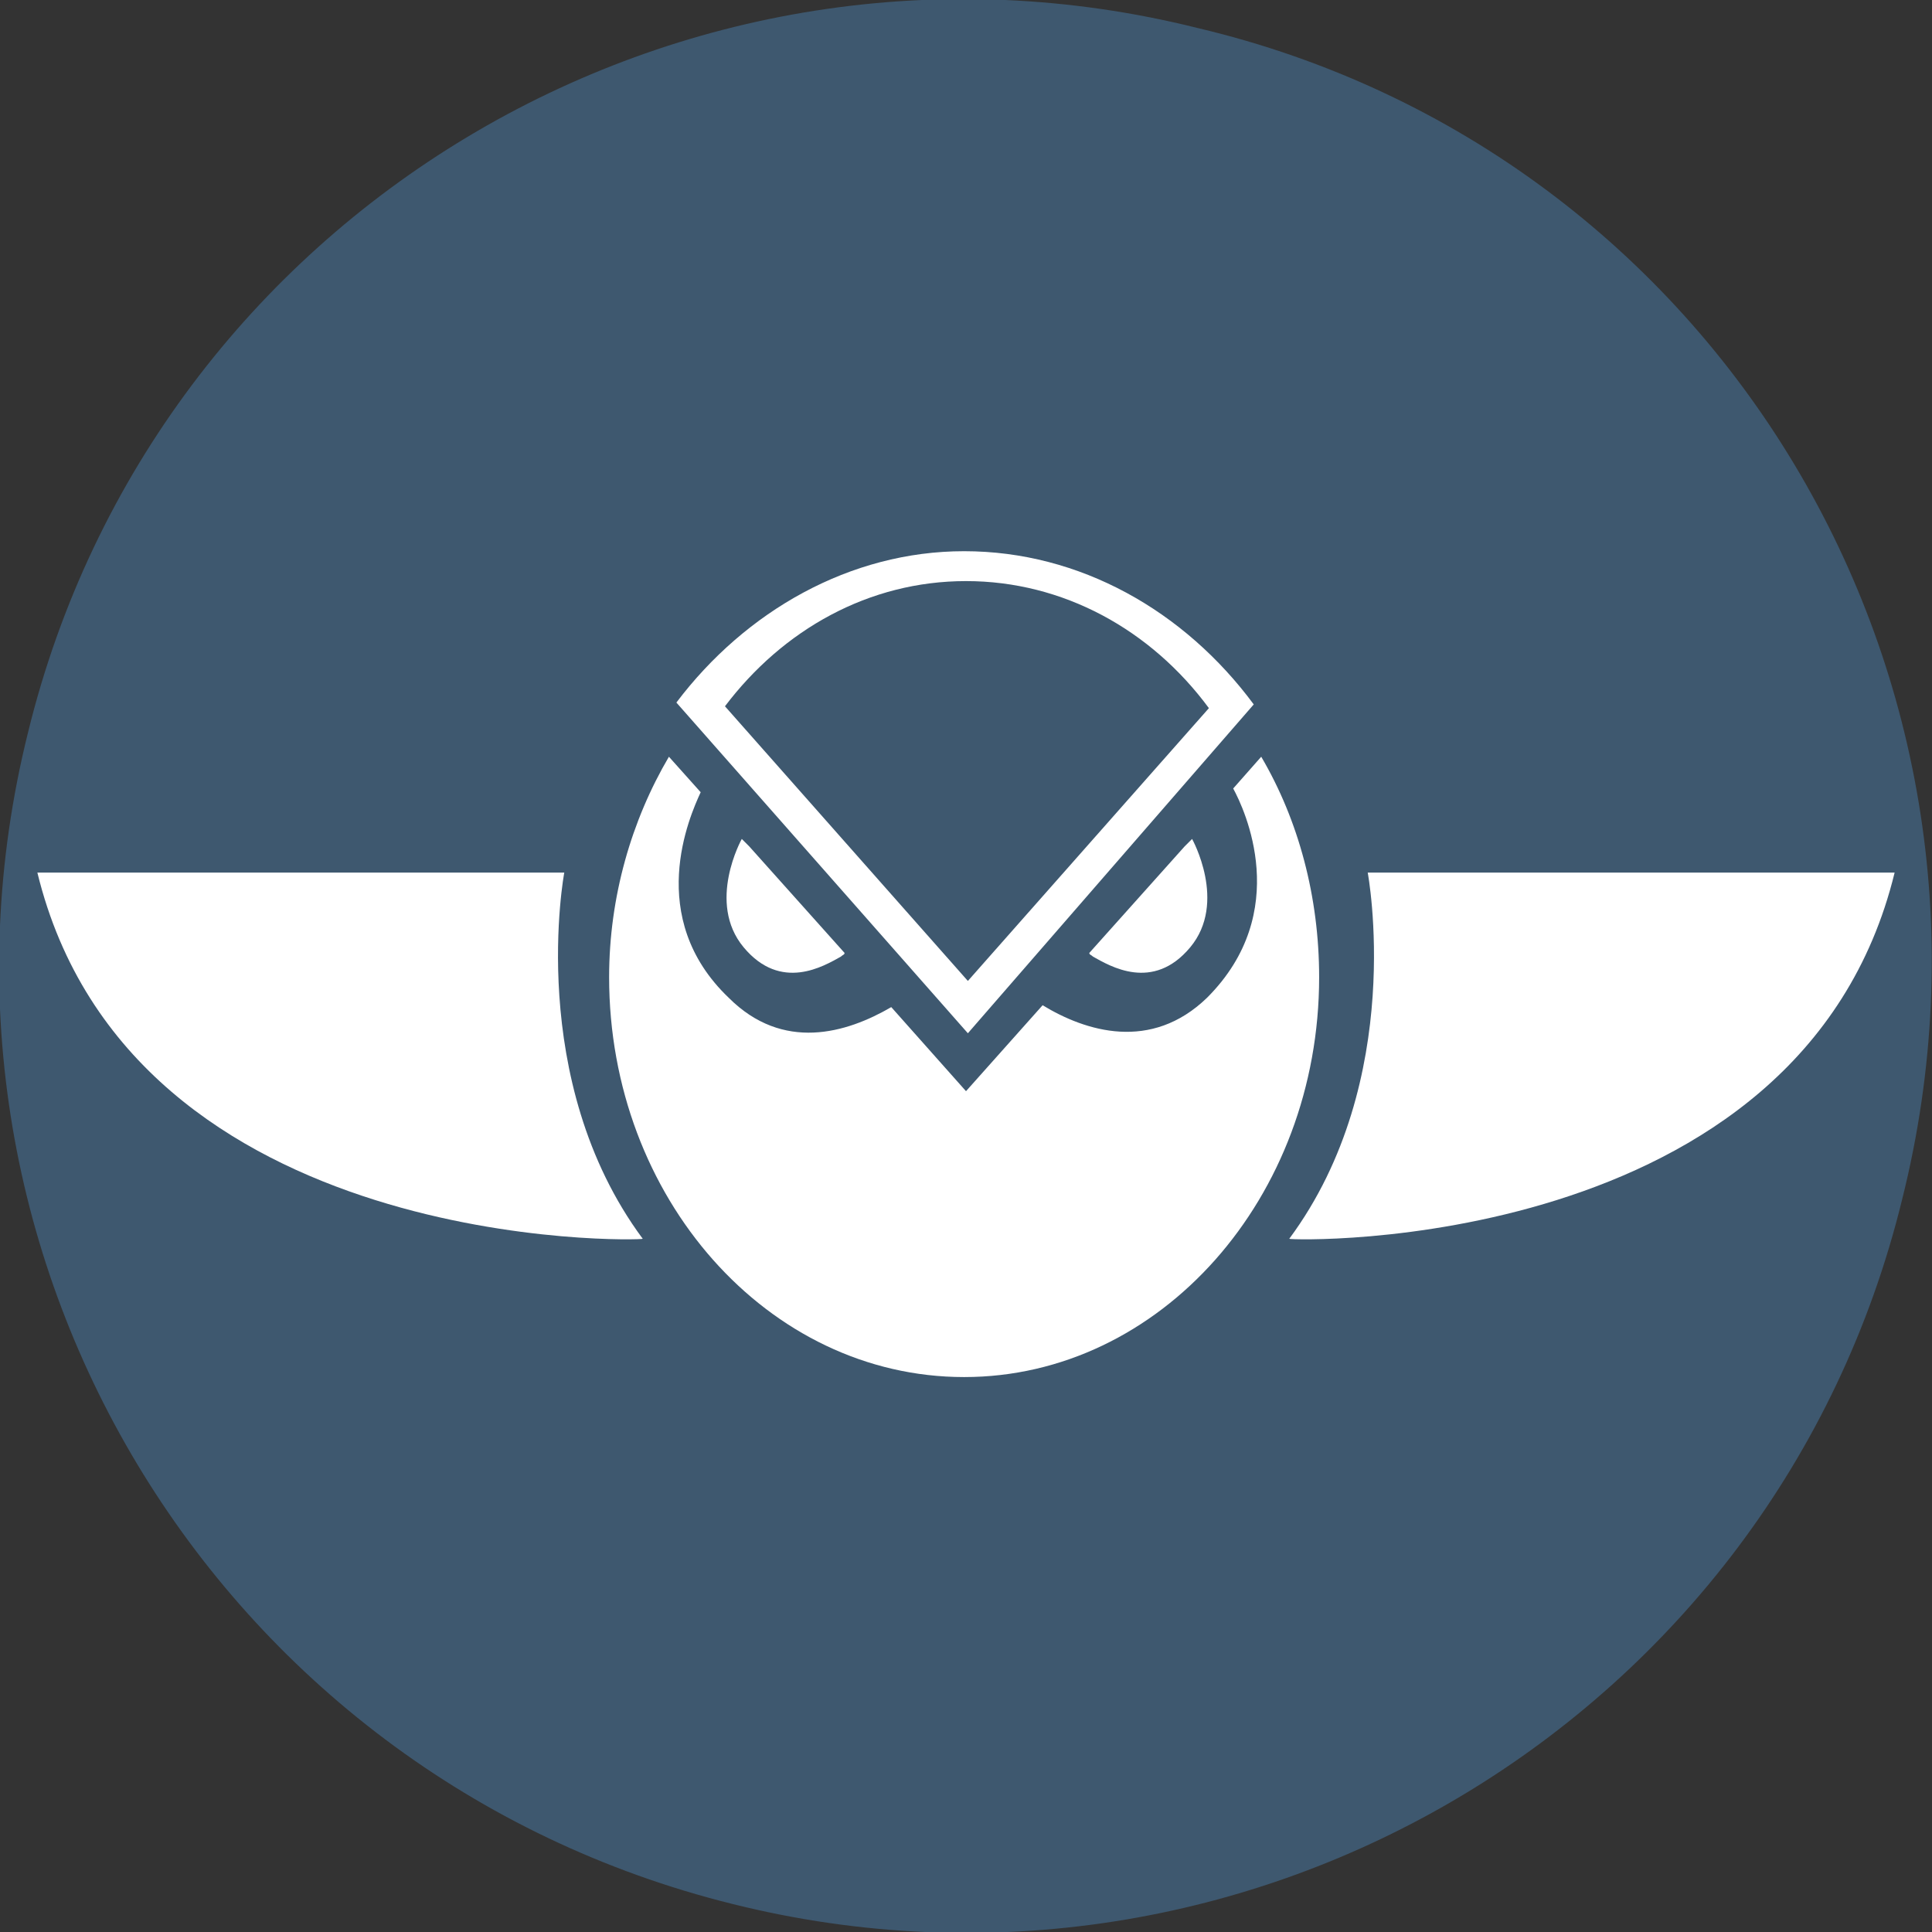 <svg id="Layer_1" xmlns="http://www.w3.org/2000/svg" viewBox="0 0 103.4 103.4"><rect x="0" y="0" width="103.4" height="103.4" fill="#333333" stroke="none"/><style>.st2{display:none}.st5{fill:none;stroke:#ededed;stroke-width:4}.st6{fill:#fff}</style><g id="Welcome_1_"><g id="AUGlogo-gray" transform="translate(-1)"><g id="Layer_1_1_"><g id="Page-1_3_"><path id="Shape_6_" d="M102.8 64.2c-6.8 27.8-35 44.6-62.6 37.7C12.4 95-4.4 66.9 2.5 39.2c6.8-27.8 35-44.6 62.6-37.7 27.9 6.6 44.7 34.8 37.7 62.7z" opacity=".75" fill="#426483"/><g id="Page-1" class="st2"><path id="Path-12" fill="#fff" d="M8.3 64.6l14-.1.1-39.2 30.1 30.3 30.6-30.4.1 39.3h14L92.9 74l-19.9.1-.1-25.1-20.3 20.8-20.4-20.5.1 24.8H12.8z"/></g><g id="Welcome_2_" transform="translate(24 19)" class="st2"><g id="augurSvg_1_"><path id="Line_9_" class="st5" d="M1.4 48.3s8.3-5.2 11.8-5.2 5.8 2.5 7.5 3.8c1.6 1.4 4.8 2.4 4.8 2.4"/><path id="Line_8_" class="st5" d="M.7 49.5c-.5-.3-.6-.9-.4-1.4L27.2.6c.8-1.4 2.1-1.4 2.9 0L57 48.1c.3.5.1 1.1-.4 1.4L29.5 65.7c-.5.3-1.2.3-1.6 0L.7 49.5z"/><path id="Line_7_" class="st5" d="M28.7.8s.1 10 0 16.6c0 2.8 0 5-.2 5.7-.6 1.9-4.8 4.2-6.3 5.1s-3.5 2.6-4.5 4.3-1 6.7-1 6.7"/><path id="Line_6_" class="st5" d="M39.3 44.1s-.8 1.6-2.6 2.9c-2.1 1.6-5.4 3.2-5.9 3.6-1 .7-1.7 1.7-2 3-.2 1.3 0 10.8 0 10.8"/><path id="Line_5_" class="st5" d="M32 26.6s3.3 1 5.9 3.6 2.7 6.5 4.4 10.2c1.6 3.7 14.7 8.3 14.7 8.3"/></g></g></g></g></g></g><path id="face" class="st6" d="M37.5 42.4l-1.7-1.9c-2 3.4-3.2 7.5-3.2 11.8 0 11.8 8.5 21.4 19 21.4s19-9.6 19-21.4c0-4.3-1.1-8.4-3.1-11.8L66 42.2c.6 1.1 3.2 6.6-1.4 11.2-3 2.9-6.5 1.8-8.8.4l-4.1 4.6-4-4.5c-2.4 1.4-5.8 2.4-8.7-.5-4.5-4.3-2.1-9.7-1.5-11z"/><path id="top" class="st6" d="M36.2 37.6c3.7-4.9 9.3-8.1 15.4-8.1 6.2 0 11.8 3.2 15.5 8.2L51.8 55.3 36.2 37.6zm2.6.2l13 14.7 12.9-14.6c-3.1-4.2-7.8-6.8-13-6.8s-9.8 2.6-12.9 6.7z"/><path id="eye" class="st6" d="M40.1 45.3l-.4-.4s-1.9 3.4.1 5.8 4.3 1 5.2.5c.1-.1.2-.1.2-.2l-5.1-5.7z"/><path id="eye_1_" class="st6" d="M63.4 45.3l.4-.4s1.9 3.4-.1 5.8-4.3 1-5.2.5c-.1-.1-.2-.1-.2-.2l5.1-5.7z"/><path id="Path-6" class="st6" d="M2 46.7h28.2s-2.1 11.1 4.2 19.6c0 .1-27.4.9-32.4-19.6z"/><path id="Path-6_1_" class="st6" d="M101.4 46.7H73.2s2.1 11.1-4.2 19.6c0 .1 27.4.9 32.4-19.6z"/></svg>
